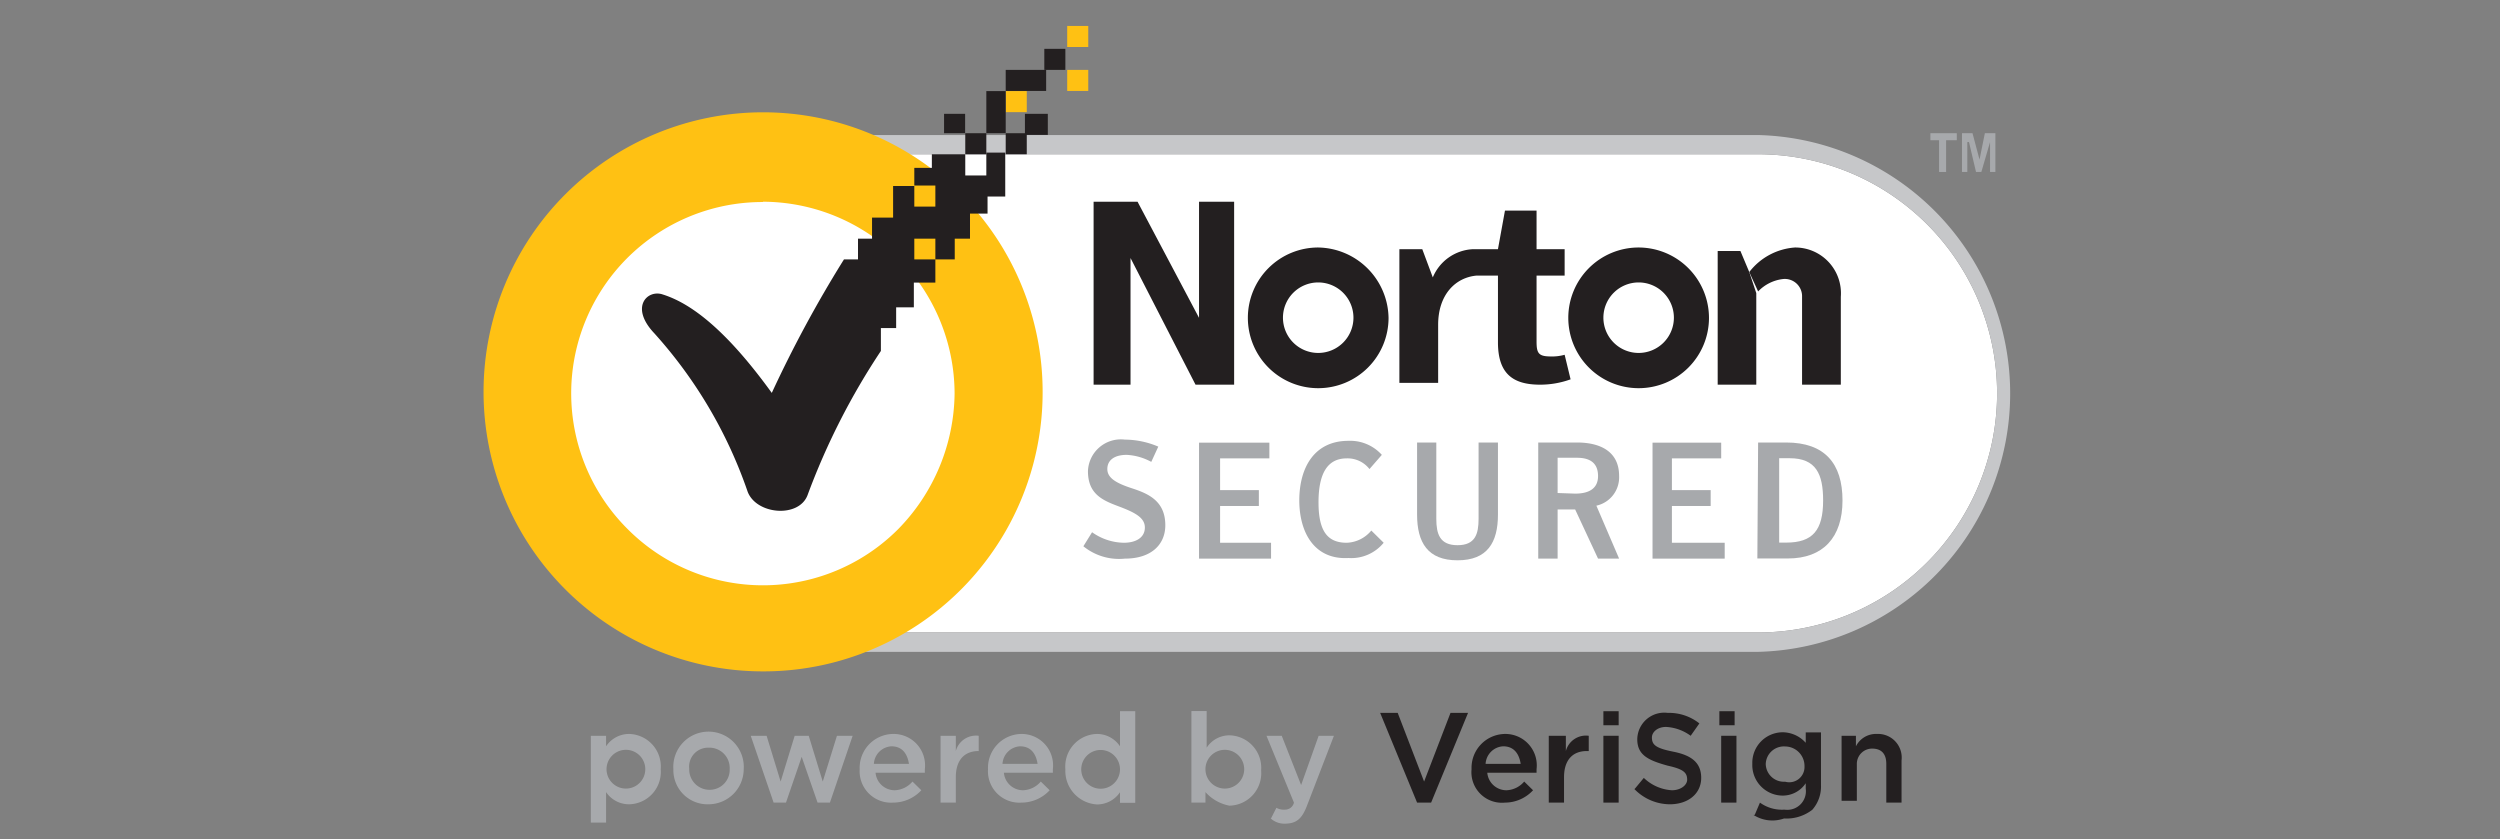 <svg id="Layer_1" data-name="Layer 1" xmlns="http://www.w3.org/2000/svg" viewBox="0 0 163.84 55"><rect x="0" y="0" width="163.84" height="55" fill="#808080" stroke="none"/><defs><style>.cls-1{fill:#fff;}.cls-2{fill:#c6c7c9;}.cls-3{fill:#231f20;}.cls-4{fill:#a7a9ac;}.cls-5{fill:#ffc113;}</style></defs><path class="cls-1" d="M50,10.11a15.67,15.67,0,1,0,0,31.34h65.21a15.67,15.67,0,0,0,0-31.34Z"/><path class="cls-2" d="M115.22,42.72H50A16.94,16.94,0,1,1,50,8.85h65.21a16.94,16.94,0,0,1,0,33.87M50,10.11a15.67,15.67,0,1,0,0,31.34h65.21a15.67,15.67,0,0,0,0-31.34Z"/><path class="cls-3" d="M107.38,16.22A4.61,4.61,0,1,0,112,20.83a4.62,4.62,0,0,0-4.61-4.61m0,6.91a2.31,2.31,0,1,1,2.31-2.3,2.31,2.31,0,0,1-2.31,2.3"/><path class="cls-3" d="M86.41,16.22A4.61,4.61,0,1,0,91,20.83a4.69,4.69,0,0,0-4.61-4.61m0,6.91a2.31,2.31,0,1,1,2.31-2.3,2.31,2.31,0,0,1-2.31,2.3"/><path class="cls-3" d="M102.54,23.25a3,3,0,0,1-.92.11c-.81,0-.92-.23-.92-1V18.06h1.84V16.33H100.7V13.8H98.63l-.46,2.53H96.55a3,3,0,0,0-2.65,1.85l-.69-1.85h-1.5v8.76h2.54v-3.8c0-2,1.15-3.11,2.53-3.23h1.39v4.38c0,2.07,1,2.77,2.76,2.77a5.85,5.85,0,0,0,2-.35Z"/><polyline class="cls-3" points="115.1 19.21 115.1 25.21 112.57 25.21 112.57 16.45 114.06 16.45 114.64 17.83"/><path class="cls-3" d="M114.64,17.83a4.14,4.14,0,0,1,3-1.61,3,3,0,0,1,3,3.23v5.76H118.1V19.45a1.13,1.13,0,0,0-1.27-1.16,2.68,2.68,0,0,0-1.61.81"/><polygon class="cls-3" points="71.67 13.22 74.55 13.22 78.58 20.83 78.58 13.22 80.88 13.22 80.88 25.21 78.35 25.21 74.09 16.91 74.09 25.21 71.67 25.21 71.67 13.22"/><polygon class="cls-4" points="128.24 8.73 128.24 9.19 127.54 9.19 127.54 11.27 127.08 11.27 127.08 9.19 126.51 9.19 126.51 8.73 128.24 8.73"/><polygon class="cls-4" points="128.58 11.27 128.58 8.73 129.27 8.73 129.73 10.46 130.08 8.73 130.77 8.73 130.77 11.27 130.42 11.27 130.42 9.31 130.42 9.31 129.85 11.27 129.5 11.27 129.04 9.31 128.93 9.31 128.93 11.27 128.58 11.27"/><path class="cls-4" d="M71,35.8l.57-.92a3.68,3.68,0,0,0,2.08.69c.8,0,1.38-.34,1.38-1s-.69-1-1.73-1.39-2-.8-2-2.3a2.16,2.16,0,0,1,2.42-2.07,5.66,5.66,0,0,1,2.19.46l-.46,1a3.76,3.76,0,0,0-1.61-.46c-.81,0-1.27.35-1.27.93s.57.92,1.61,1.26,2.19.81,2.19,2.42c0,1.27-.92,2.19-2.65,2.19A3.7,3.7,0,0,1,71,35.8"/><polygon class="cls-4" points="78.58 29.01 83.19 29.01 83.19 30.04 79.96 30.04 79.96 32.12 82.5 32.12 82.5 33.16 79.96 33.16 79.96 35.57 83.3 35.57 83.3 36.61 78.58 36.61 78.58 29.01"/><path class="cls-4" d="M85.15,32.81c0-2.19,1-3.92,3.22-3.92a2.79,2.79,0,0,1,2.19.92l-.81.93a1.82,1.82,0,0,0-1.49-.7c-1.27,0-1.85,1-1.85,2.88s.58,2.65,1.85,2.65a2.19,2.19,0,0,0,1.61-.8l.81.8a2.74,2.74,0,0,1-2.31,1c-2.19.12-3.22-1.61-3.22-3.8"/><path class="cls-4" d="M92.87,33.73V29h1.26V34c0,1,.23,1.73,1.39,1.73S96.9,35,96.9,34V29h1.27v4.72c0,1.84-.7,3-2.65,3s-2.65-1.16-2.65-3"/><path class="cls-4" d="M106.11,36.61h-1.38l-1.5-3.22h-1.15v3.22h-1.27V29h2.54c1.5,0,2.76.57,2.76,2.19a1.9,1.9,0,0,1-1.49,1.95Zm-2.88-4.26c.93,0,1.5-.35,1.5-1.15S104.27,30,103.35,30h-1.27v2.31Z"/><polygon class="cls-4" points="108.3 29.01 112.8 29.01 112.8 30.04 109.57 30.04 109.57 32.12 112.11 32.12 112.11 33.16 109.57 33.16 109.57 35.57 113.03 35.57 113.03 36.61 108.3 36.61 108.3 29.01"/><path class="cls-4" d="M115.22,29h1.84c2.53,0,3.69,1.38,3.69,3.8s-1.27,3.8-3.58,3.8h-2Zm1.84,6.56c1.73,0,2.42-.8,2.42-2.76,0-1.73-.46-2.77-2.19-2.77h-.69v5.53Z"/><path class="cls-5" d="M50,44A18.32,18.32,0,1,1,68.33,25.67,18.29,18.29,0,0,1,50,44m0-30.76a12.54,12.54,0,0,0-8.87,21.43,12.51,12.51,0,0,0,17.74,0,12.88,12.88,0,0,0,3.69-8.87A12.6,12.6,0,0,0,50,13.22"/><rect class="cls-5" x="69.94" y="4.58" width="1.38" height="1.38"/><rect class="cls-5" x="69.94" y="1.7" width="1.38" height="1.38"/><rect class="cls-5" x="65.91" y="5.97" width="1.38" height="1.38"/><rect class="cls-3" x="63.26" y="8.73" width="1.38" height="1.38"/><rect class="cls-3" x="67.17" y="7.46" width="1.5" height="1.38"/><rect class="cls-3" x="61.87" y="7.46" width="1.38" height="1.27"/><rect class="cls-3" x="65.91" y="8.73" width="1.38" height="1.38"/><rect class="cls-3" x="68.44" y="3.2" width="1.38" height="1.38"/><rect class="cls-3" x="65.91" y="4.58" width="2.65" height="1.38"/><rect class="cls-3" x="64.64" y="5.97" width="1.27" height="2.76"/><path class="cls-3" d="M64.64,10.11V11.5H63.26V10.11H61.07V11H59.92v1.16H61.3v1.38H59.92V12.19H58.53v2.07H57.15v1.38h-.92V17h-.92a80,80,0,0,0-4.73,8.75c-3-4.15-5.3-5.87-7.14-6.45-1-.35-2.19.81-.57,2.53A30.09,30.09,0,0,1,49,32.23c.58,1.5,3.34,1.73,3.92.23A45.58,45.58,0,0,1,57.73,23v-1.5h1V20.14h1.16V18.52H61.3V17H59.92V15.64H61.3V17h1.27V15.64h1V14h1.15V12.88h1.16V10H64.64Z"/><path class="cls-4" d="M38.72,48.22h1v.69a1.81,1.81,0,0,1,1.5-.81,2.13,2.13,0,0,1,2.08,2.31h0a2.12,2.12,0,0,1-2.08,2.3,1.81,1.81,0,0,1-1.5-.8v2h-1Zm3.57,2.19h0a1.27,1.27,0,1,0-2.54,0h0a1.27,1.27,0,1,0,2.54,0"/><path class="cls-4" d="M44.13,50.41h0a2.31,2.31,0,1,1,4.61,0h0a2.31,2.31,0,0,1-2.3,2.3,2.24,2.24,0,0,1-2.31-2.3m3.69,0h0A1.33,1.33,0,0,0,46.44,49a1.24,1.24,0,0,0-1.27,1.38h0a1.33,1.33,0,0,0,1.38,1.38,1.31,1.31,0,0,0,1.27-1.38"/><polygon class="cls-4" points="49.2 48.22 50.24 48.22 51.16 51.22 52.08 48.22 53 48.22 53.92 51.22 54.85 48.22 55.88 48.22 54.39 52.6 53.58 52.6 52.54 49.6 51.51 52.6 50.7 52.6 49.2 48.22"/><path class="cls-4" d="M56.34,50.41h0a2.22,2.22,0,0,1,2.19-2.31,2.06,2.06,0,0,1,2.08,2.31v.23H57.38a1.26,1.26,0,0,0,1.27,1.15,1.6,1.6,0,0,0,1.15-.57l.58.57a2.52,2.52,0,0,1-1.85.81,2.06,2.06,0,0,1-2.19-2.19m3.23-.35c-.11-.69-.46-1.15-1.15-1.15a1.22,1.22,0,0,0-1.15,1.15Z"/><path class="cls-4" d="M61.64,48.22h1v1a1.37,1.37,0,0,1,1.5-1v1h0c-.92,0-1.5.57-1.5,1.72V52.6h-1Z"/><path class="cls-4" d="M64.75,50.41h0a2.22,2.22,0,0,1,2.19-2.31A2.06,2.06,0,0,1,69,50.41v.23H65.79a1.26,1.26,0,0,0,1.27,1.15,1.6,1.6,0,0,0,1.15-.57l.58.57a2.52,2.52,0,0,1-1.85.81,2.06,2.06,0,0,1-2.19-2.19M68,50.06c-.11-.69-.46-1.15-1.15-1.15a1.22,1.22,0,0,0-1.15,1.15Z"/><path class="cls-4" d="M69.82,50.41h0A2.13,2.13,0,0,1,71.9,48.1a1.81,1.81,0,0,1,1.5.81v-2.3h1v6h-1v-.69a1.81,1.81,0,0,1-1.5.8,2.2,2.2,0,0,1-2.08-2.3m3.58,0h0a1.27,1.27,0,1,0-2.54,0h0a1.27,1.27,0,1,0,2.54,0"/><path class="cls-4" d="M79,51.91v.69h-.92v-6h1V49a1.78,1.78,0,0,1,1.49-.81,2.13,2.13,0,0,1,2.08,2.3h0a2.13,2.13,0,0,1-2.08,2.31A2.81,2.81,0,0,1,79,51.91m2.54-1.5h0a1.27,1.27,0,1,0-2.54,0h0a1.27,1.27,0,1,0,2.54,0"/><path class="cls-4" d="M83.3,53.63l.35-.69a1,1,0,0,0,.57.12.59.59,0,0,0,.58-.46L83,48.22h1l1.27,3.23,1.15-3.23h1l-1.73,4.49c-.34.92-.69,1.27-1.5,1.27a1.32,1.32,0,0,1-.92-.35"/><polygon class="cls-3" points="90.45 46.72 91.6 46.72 93.33 51.22 95.06 46.72 96.21 46.72 93.79 52.6 92.87 52.6 90.45 46.72"/><path class="cls-3" d="M96.44,50.41h0a2.22,2.22,0,0,1,2.19-2.31,2.06,2.06,0,0,1,2.07,2.31v.23H97.47a1.26,1.26,0,0,0,1.27,1.15,1.6,1.6,0,0,0,1.15-.57l.58.57a2.51,2.51,0,0,1-1.84.81,2,2,0,0,1-2.19-2.19m3.22-.35c-.11-.69-.46-1.15-1.15-1.15a1.22,1.22,0,0,0-1.15,1.15Z"/><path class="cls-3" d="M101.62,48.22h1v1a1.36,1.36,0,0,1,1.5-1v1H104c-.92,0-1.5.57-1.5,1.72V52.6h-1V48.22Z"/><path class="cls-3" d="M105.08,46.61h1v.92h-1Zm0,1.61h1V52.6h-1Z"/><path class="cls-3" d="M107.15,51.68l.58-.7a2.9,2.9,0,0,0,1.84.81c.58,0,1-.34,1-.69h0c0-.46-.23-.69-1.27-.92-1.27-.35-2-.69-2-1.73h0a1.77,1.77,0,0,1,2-1.73,3.19,3.19,0,0,1,2.07.69l-.57.81a3,3,0,0,0-1.61-.58c-.58,0-.93.35-.93.69h0c0,.47.23.7,1.39.93s1.84.69,1.84,1.72h0c0,1-.81,1.73-2.07,1.73a3.26,3.26,0,0,1-2.31-1"/><path class="cls-3" d="M112.68,46.61h1v.92h-1Zm.12,1.61h1V52.6h-1Z"/><path class="cls-3" d="M115,53.4l.34-.8a2.46,2.46,0,0,0,1.61.46,1.22,1.22,0,0,0,1.39-1.38v-.35a1.81,1.81,0,0,1-1.5.81,2,2,0,0,1-2-2.08h0a2,2,0,0,1,2-2.07,2.05,2.05,0,0,1,1.5.69V48h1v3.46a2.3,2.3,0,0,1-.57,1.61,2.76,2.76,0,0,1-1.85.57,2.29,2.29,0,0,1-2-.23m3.34-3.22h0a1.28,1.28,0,0,0-1.27-1.27,1.19,1.19,0,0,0-1.27,1.15h0a1.19,1.19,0,0,0,1.27,1.16,1,1,0,0,0,1.27-1"/><path class="cls-3" d="M120.63,48.22h1v.69a1.47,1.47,0,0,1,1.38-.81,1.55,1.55,0,0,1,1.61,1.73V52.6h-1V50.06c0-.69-.35-1-.93-1a1,1,0,0,0-1,1v2.42h-1V48.22Z"/></svg>